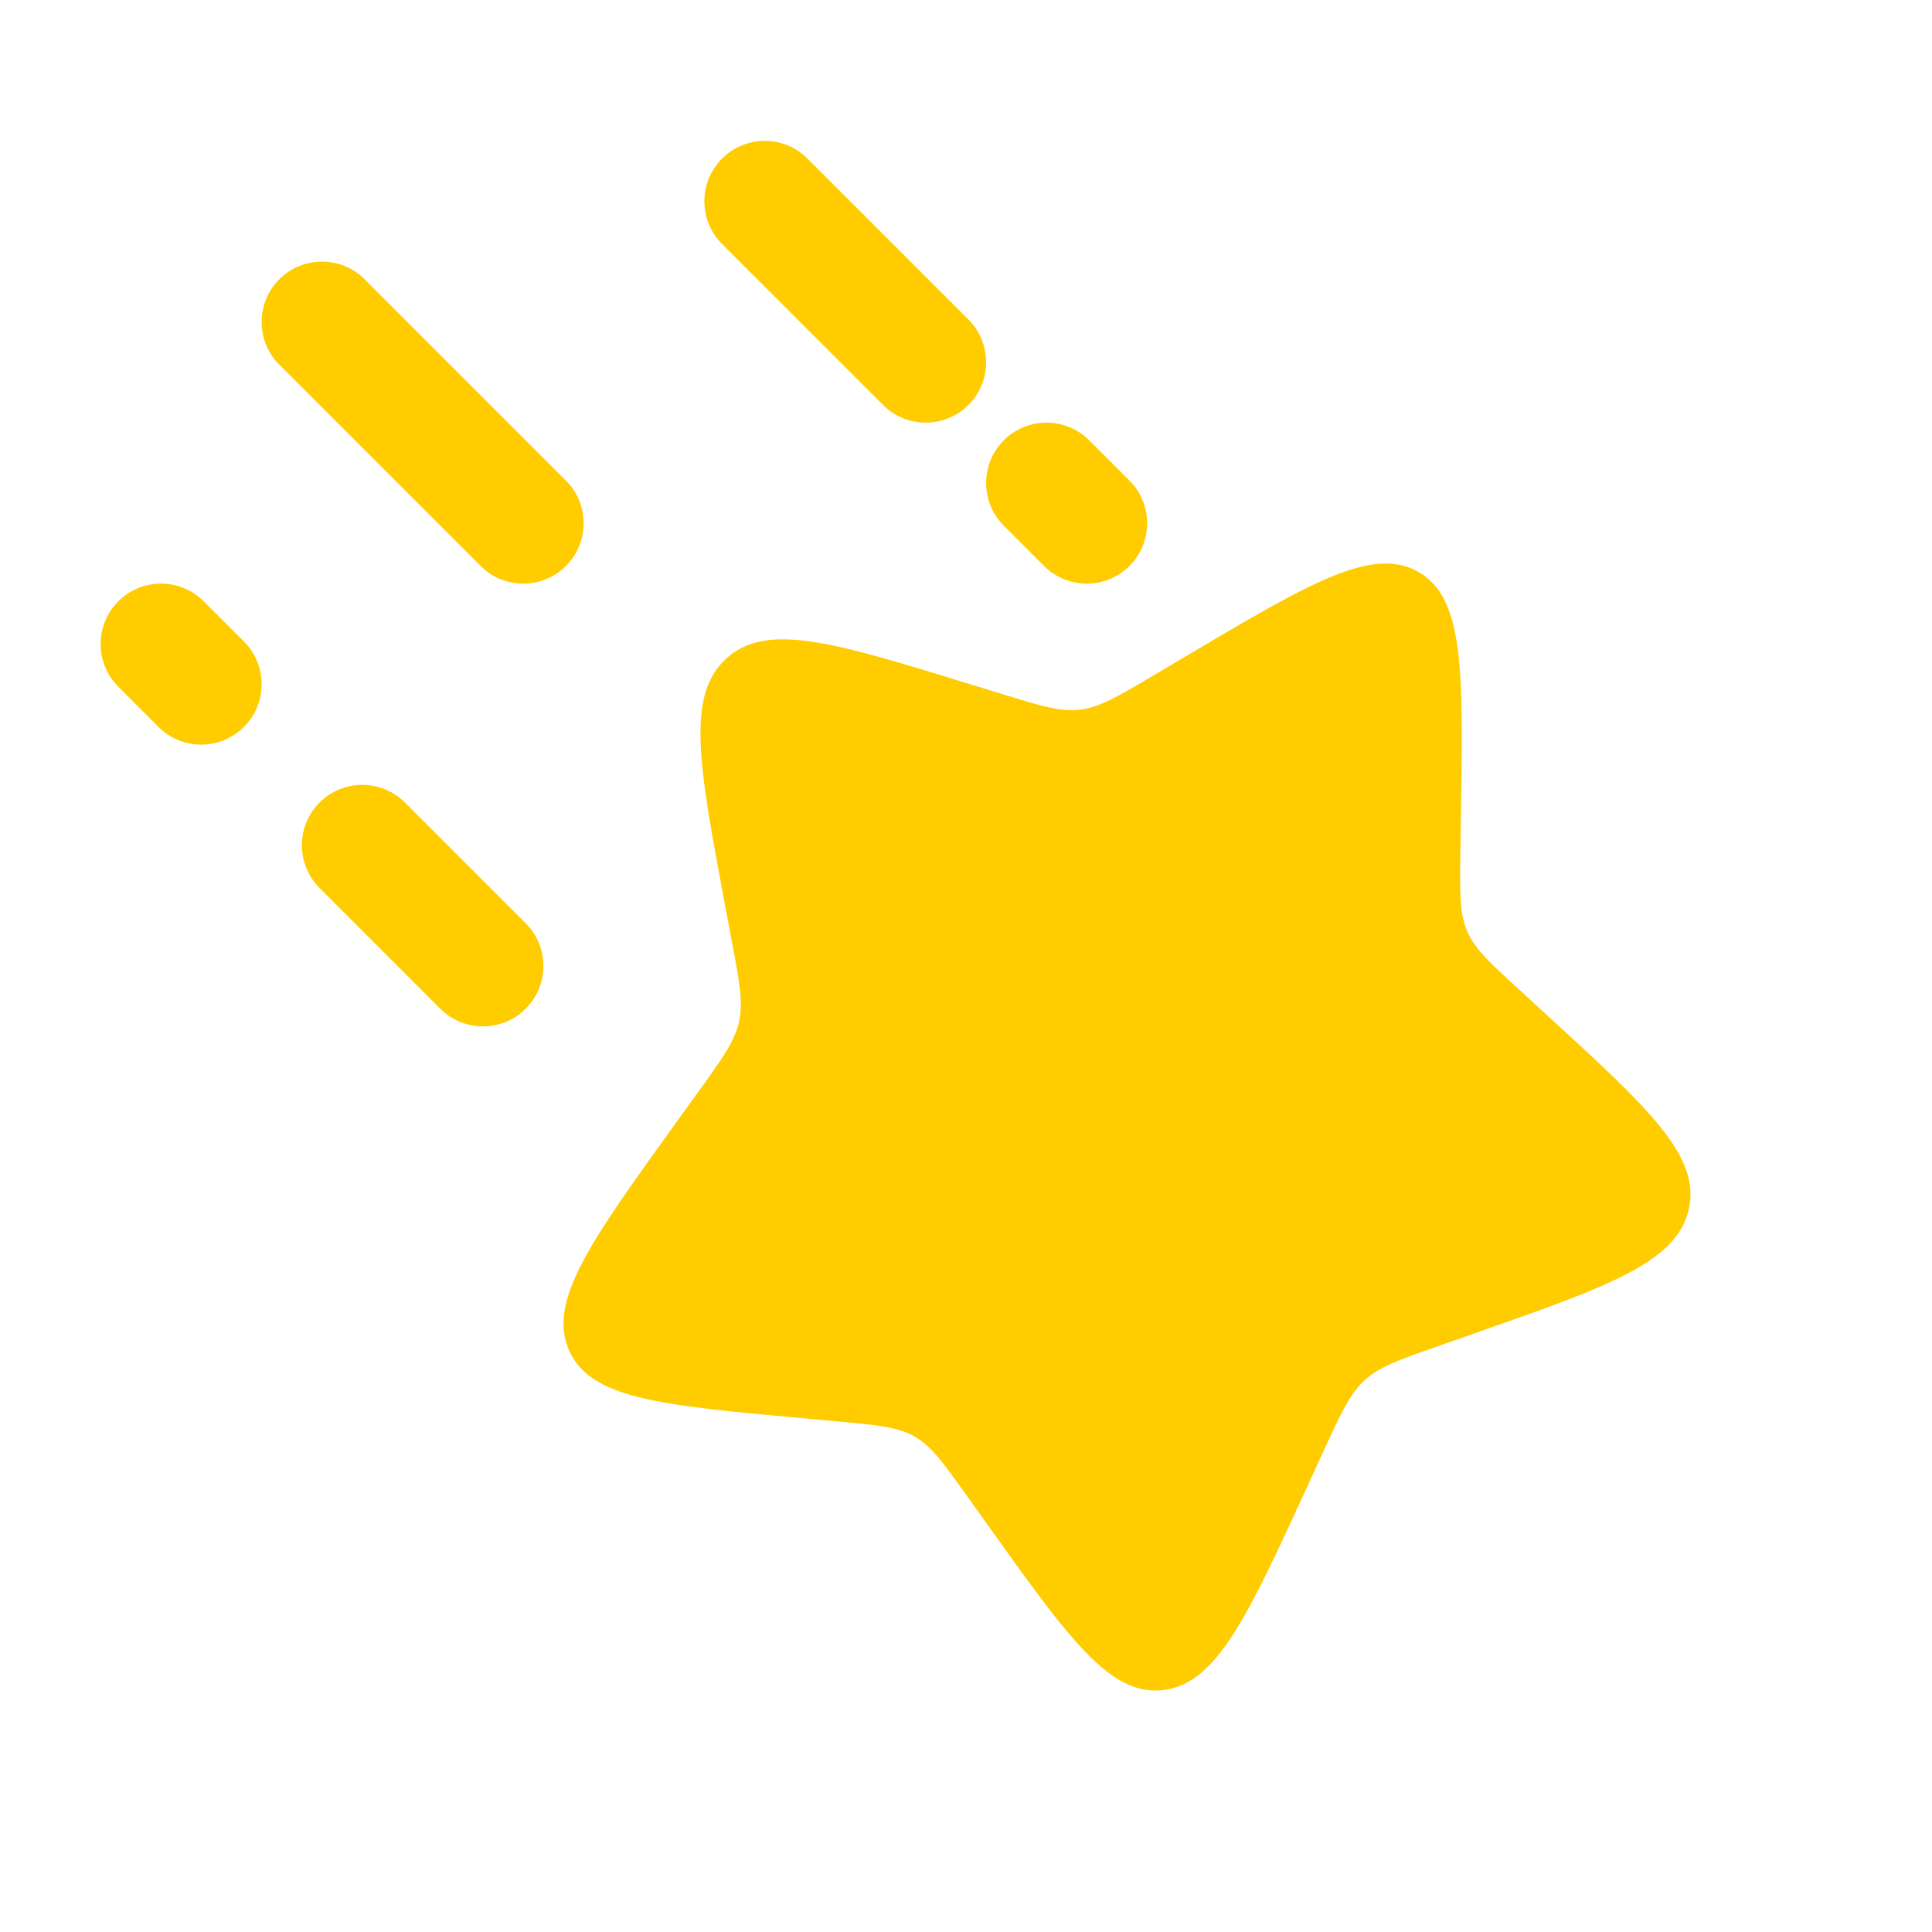 <svg xmlns="http://www.w3.org/2000/svg" width="30" height="30" viewBox="0 0 30 30" fill="none">
  <path d="M18.406 10.195C20.344 9.047 21.313 8.473 22.025 8.881C22.737 9.288 22.72 10.406 22.686 12.644L22.677 13.223C22.667 13.858 22.663 14.176 22.781 14.456C22.899 14.735 23.128 14.944 23.585 15.362L24 15.743C25.608 17.216 26.411 17.952 26.223 18.779C26.035 19.605 24.979 19.975 22.868 20.714L22.321 20.906C21.721 21.116 21.421 21.221 21.191 21.431C20.961 21.642 20.827 21.934 20.558 22.519L20.314 23.052C19.369 25.109 18.897 26.138 18.069 26.242C17.241 26.346 16.605 25.456 15.334 23.675L15.005 23.215C14.644 22.709 14.464 22.456 14.203 22.307C13.942 22.157 13.631 22.129 13.008 22.072L12.441 22.02C10.25 21.82 9.154 21.719 8.831 20.957C8.508 20.194 9.171 19.274 10.496 17.435L10.839 16.959C11.216 16.436 11.405 16.174 11.474 15.872C11.543 15.569 11.485 15.259 11.368 14.639L11.262 14.075C10.853 11.893 10.648 10.802 11.276 10.227C11.905 9.652 12.95 9.973 15.04 10.617L15.581 10.783C16.175 10.966 16.472 11.057 16.775 11.019C17.079 10.981 17.354 10.818 17.905 10.492L18.406 10.195Z" fill="#FFCC00"/>
  <path fill-rule="evenodd" clip-rule="evenodd" d="M11.212 2.462C11.578 2.096 12.172 2.096 12.538 2.462L15.038 4.962C15.404 5.328 15.404 5.922 15.038 6.288C14.672 6.654 14.078 6.654 13.712 6.288L11.212 3.788C10.846 3.422 10.846 2.828 11.212 2.462ZM4.337 4.337C4.703 3.971 5.297 3.971 5.663 4.337L8.788 7.462C9.154 7.828 9.154 8.422 8.788 8.788C8.422 9.154 7.828 9.154 7.462 8.788L4.337 5.663C3.971 5.297 3.971 4.703 4.337 4.337ZM15.587 6.837C15.953 6.471 16.547 6.471 16.913 6.837L17.538 7.462C17.904 7.828 17.904 8.422 17.538 8.788C17.172 9.154 16.578 9.154 16.212 8.788L15.587 8.163C15.221 7.797 15.221 7.203 15.587 6.837ZM1.837 9.337C2.203 8.971 2.797 8.971 3.163 9.337L3.788 9.962C4.154 10.328 4.154 10.922 3.788 11.288C3.422 11.654 2.828 11.654 2.462 11.288L1.837 10.663C1.471 10.297 1.471 9.703 1.837 9.337ZM4.962 12.462C5.328 12.096 5.922 12.096 6.288 12.462L8.163 14.337C8.529 14.703 8.529 15.297 8.163 15.663C7.797 16.029 7.203 16.029 6.837 15.663L4.962 13.788C4.596 13.422 4.596 12.828 4.962 12.462Z" fill="#FFCC00"/>
</svg>